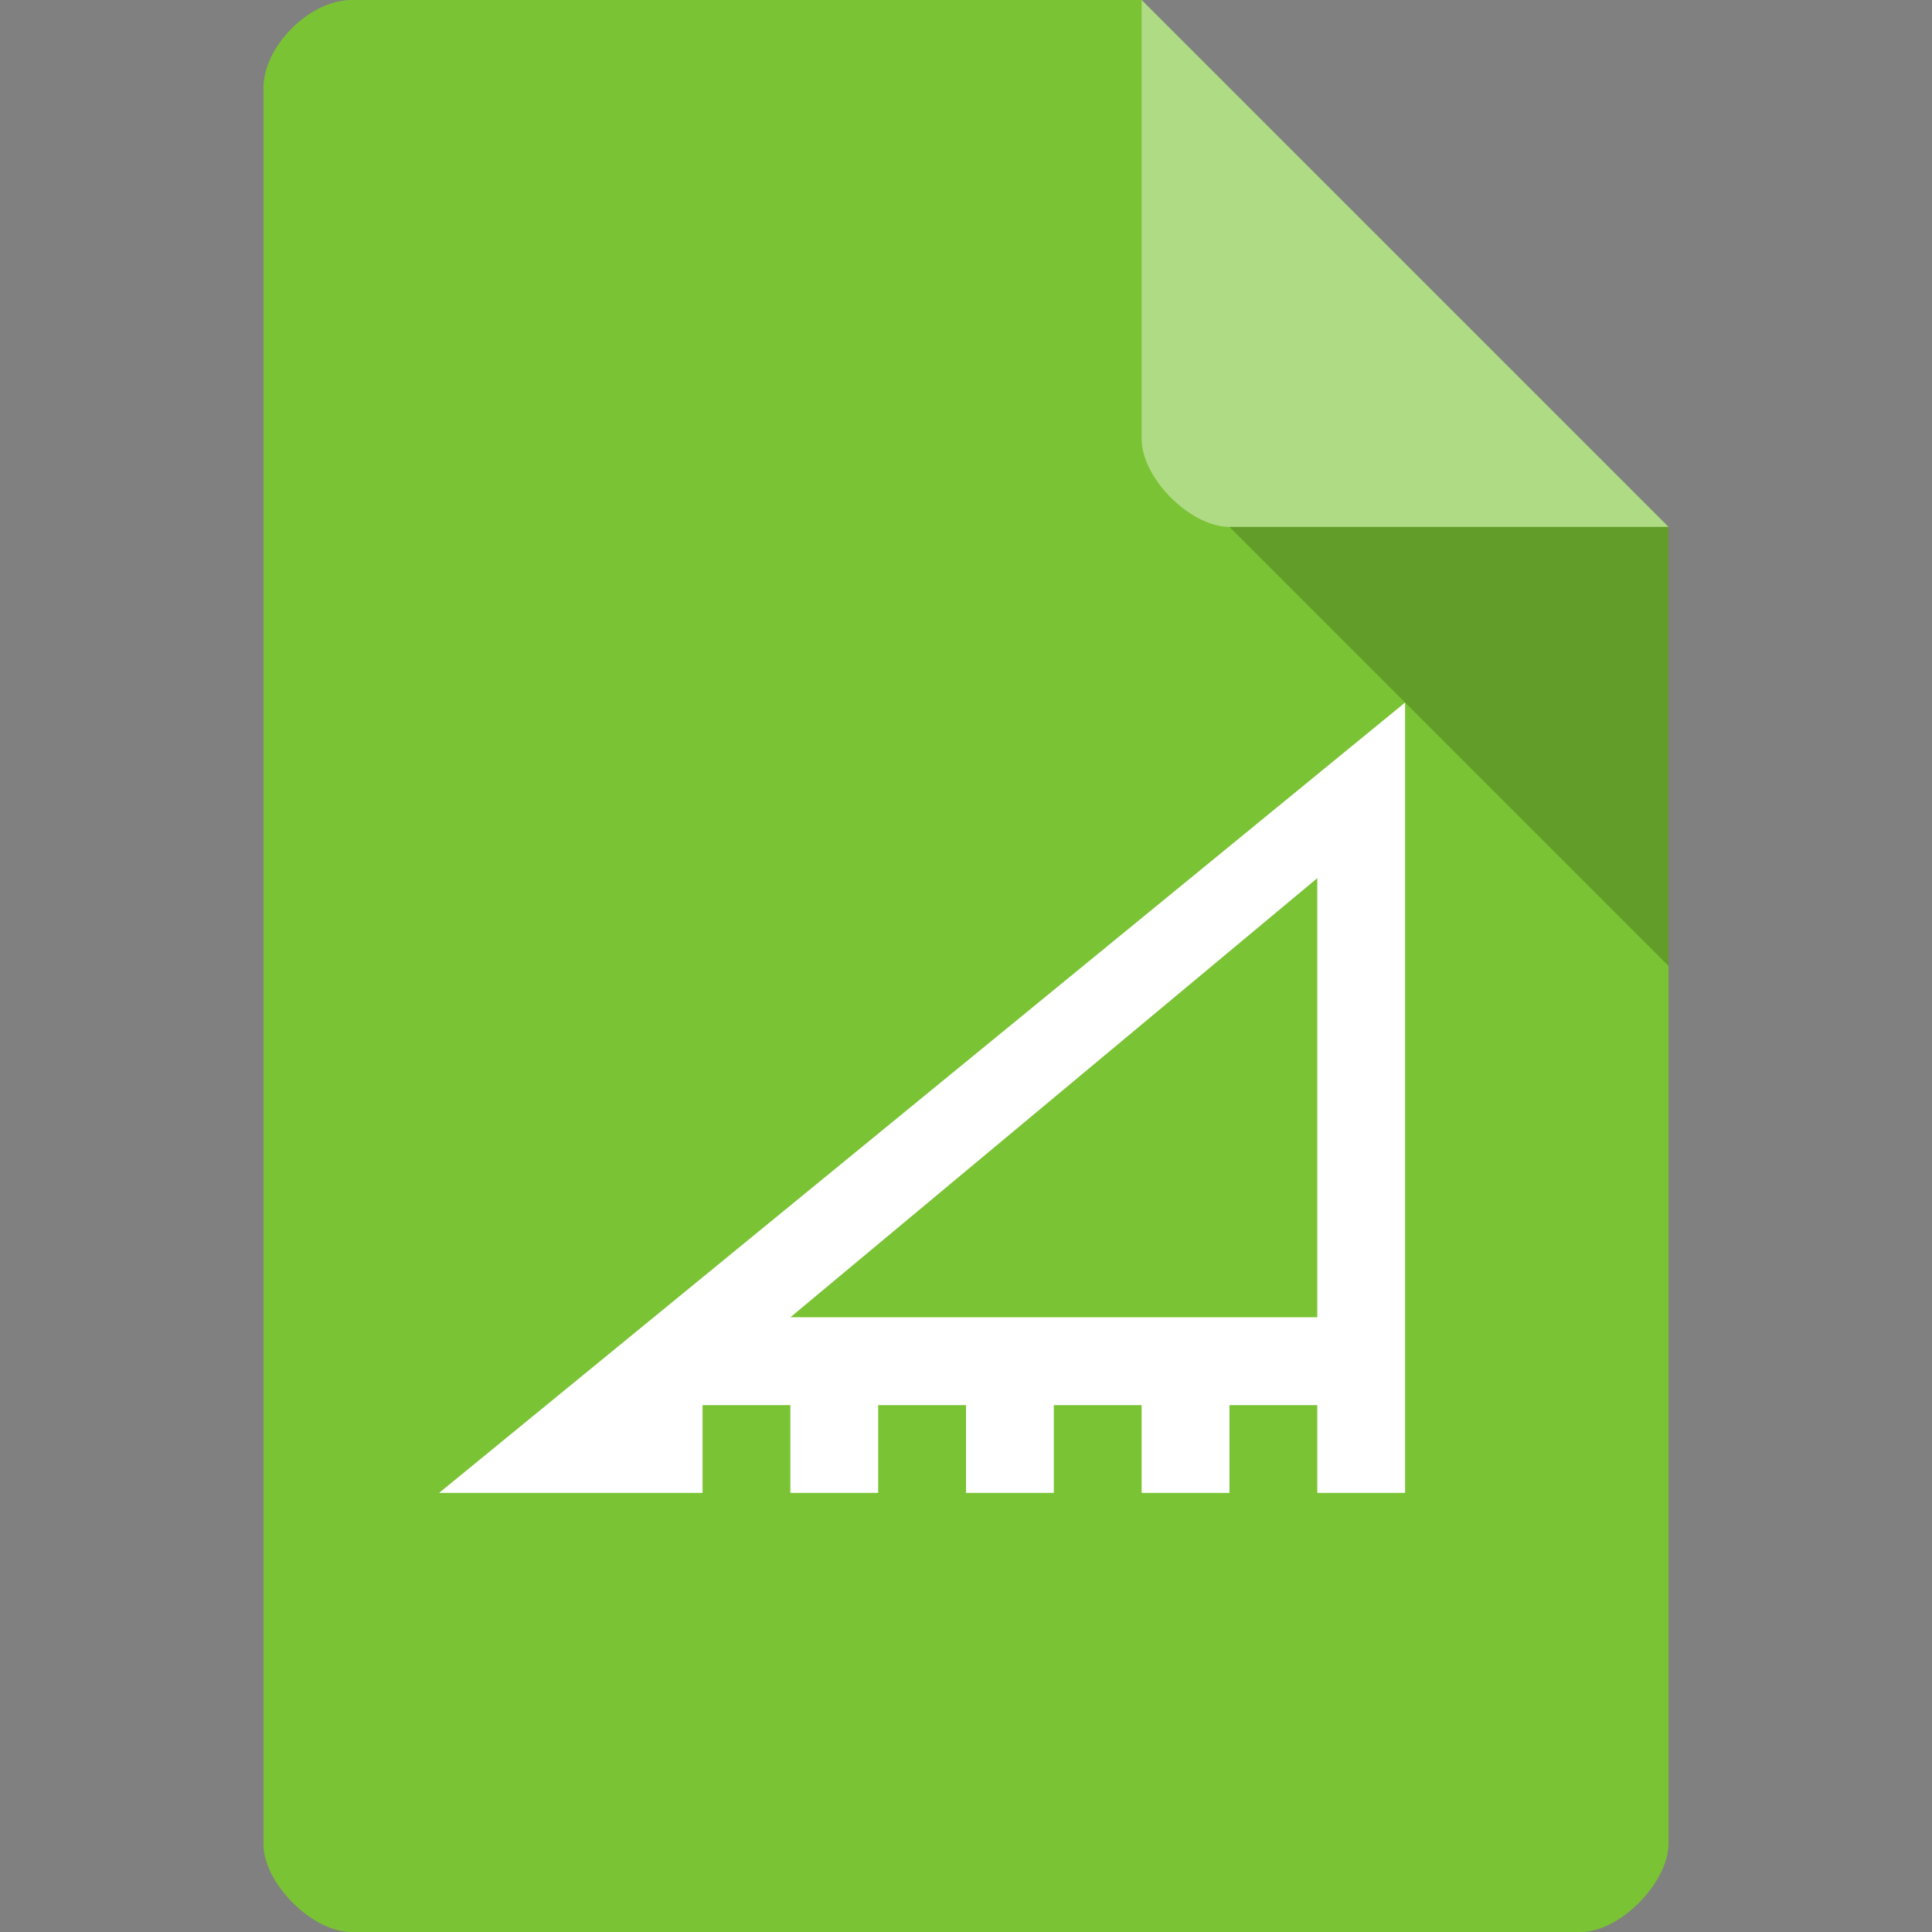 <svg xmlns="http://www.w3.org/2000/svg" viewBox="0 0 22 22">
 <rect x="0" y="0" width="22" height="22" fill="#808080" stroke="none"/>
 <path d="m 4 0 c -0.473 0 -1 0.527 -1 1 l 0 20 c 0 0.445 0.555 1 1 1 l 14 0 c 0.445 0 0.992 -0.555 1 -1 l 0 -15 -6 -6 z" style="fill:#7ac334;fill-opacity:1"/>
 <path d="m 14 6 5 5 0 -5 z" style="fill:#000;fill-opacity:0.196"/>
 <path d="m 13 0 6 6 -5 0 c -0.445 0 -1 -0.555 -1 -1 z" style="fill:#fff;fill-opacity:0.392"/>
 <path d="m 16 8 -11 9 3 0 0 -1 1 0 0 1 1 0 0 -1 1 0 0 1 1 0 0 -1 1 0 0 1 1 0 0 -1 1 0 0 1 1 0 z m -1 2 0 5 -6 0 z" style="fill:#fff;fill-rule:evenodd"/>
</svg>
